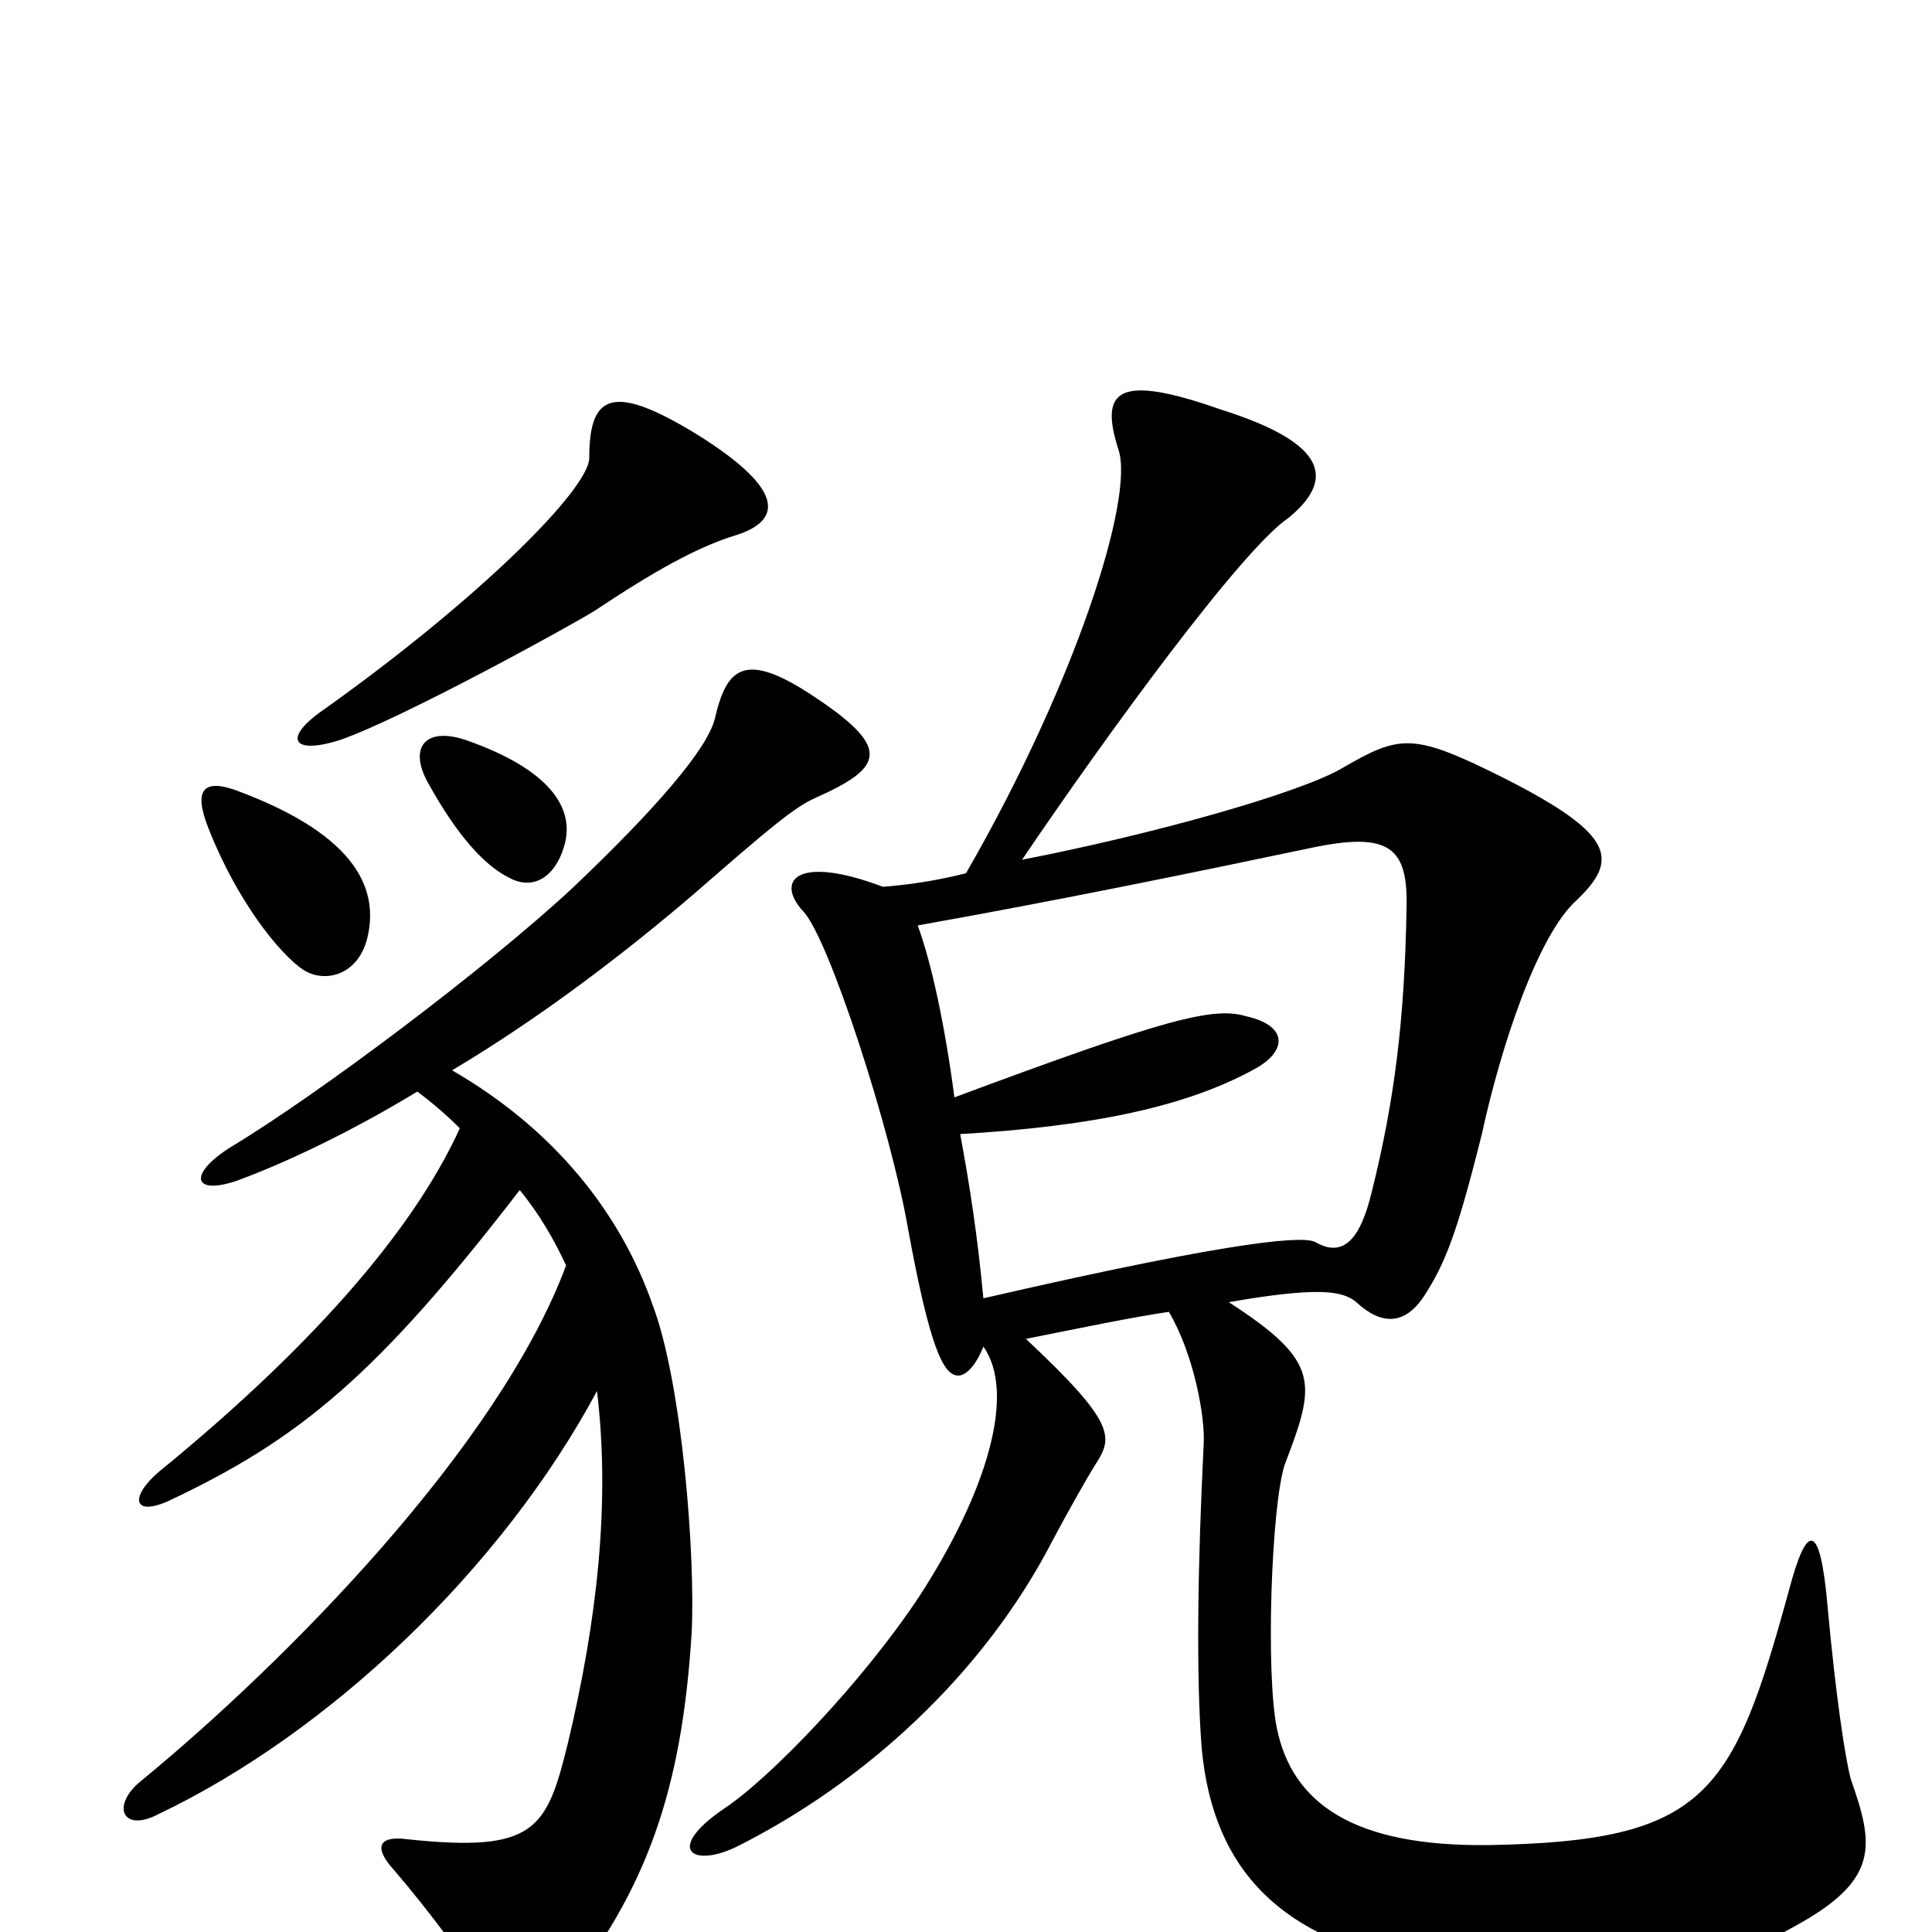<svg xmlns="http://www.w3.org/2000/svg" viewBox="0 -1000 1000 1000">
	<path fill="#000000" d="M381 -723C403 -730 409 -745 361 -775C317 -802 305 -796 305 -763C305 -747 248 -690 168 -633C146 -618 151 -609 176 -617C208 -628 297 -677 308 -684C338 -704 361 -717 381 -723ZM292 -562C298 -582 284 -602 241 -617C220 -624 211 -613 222 -594C237 -567 251 -552 263 -546C275 -539 287 -545 292 -562ZM190 -514C196 -538 187 -567 122 -591C105 -597 100 -591 108 -571C123 -533 145 -506 157 -498C168 -491 185 -495 190 -514ZM958 -79C955 -90 950 -124 946 -168C942 -214 935 -211 926 -177C897 -71 883 -47 771 -45C700 -44 669 -67 661 -105C655 -133 658 -221 665 -242C681 -284 684 -295 636 -326C682 -334 695 -332 702 -326C715 -314 727 -314 737 -329C748 -346 754 -361 767 -413C777 -459 796 -516 816 -534C838 -555 836 -568 779 -597C731 -621 725 -620 694 -602C671 -589 596 -568 529 -555C573 -620 643 -716 667 -732C690 -751 689 -770 632 -788C578 -807 569 -798 579 -767C587 -742 557 -647 500 -548C484 -544 470 -542 457 -541C412 -558 401 -544 416 -528C429 -514 461 -416 470 -364C481 -304 488 -288 496 -288C500 -288 505 -293 509 -303C526 -279 511 -228 476 -174C447 -130 399 -80 375 -64C344 -43 358 -33 381 -44C447 -77 509 -133 545 -203C553 -218 562 -234 567 -242C576 -256 578 -263 531 -307C561 -313 585 -318 605 -321C618 -299 624 -266 623 -252C620 -192 619 -133 622 -95C628 -31 664 4 735 17C807 31 886 22 929 -3C973 -27 970 -45 958 -79ZM422 -587C458 -603 462 -613 419 -641C385 -663 376 -654 370 -628C366 -612 339 -581 297 -541C252 -499 164 -433 119 -406C97 -392 100 -381 123 -389C150 -399 183 -415 216 -435C224 -429 231 -423 238 -416C213 -361 158 -300 82 -238C67 -225 69 -215 87 -223C155 -255 195 -288 269 -384C279 -372 287 -358 293 -345C258 -251 148 -140 74 -79C57 -66 63 -51 82 -61C170 -103 259 -187 309 -280C316 -222 309 -161 294 -98C283 -53 277 -41 211 -48C196 -50 193 -44 204 -32C222 -11 243 17 252 33C265 53 275 53 291 33C335 -22 353 -74 358 -155C360 -195 353 -284 338 -324C321 -373 286 -416 234 -446C281 -474 325 -508 360 -538C399 -572 411 -582 422 -587ZM728 -529C727 -473 722 -431 710 -383C704 -358 695 -349 681 -357C676 -360 648 -360 509 -328C506 -360 502 -386 497 -413C565 -417 614 -427 650 -447C666 -456 667 -469 645 -474C628 -479 604 -473 494 -432C489 -470 482 -502 475 -521C548 -534 616 -548 678 -561C720 -570 729 -561 728 -529Z"/>
</svg>